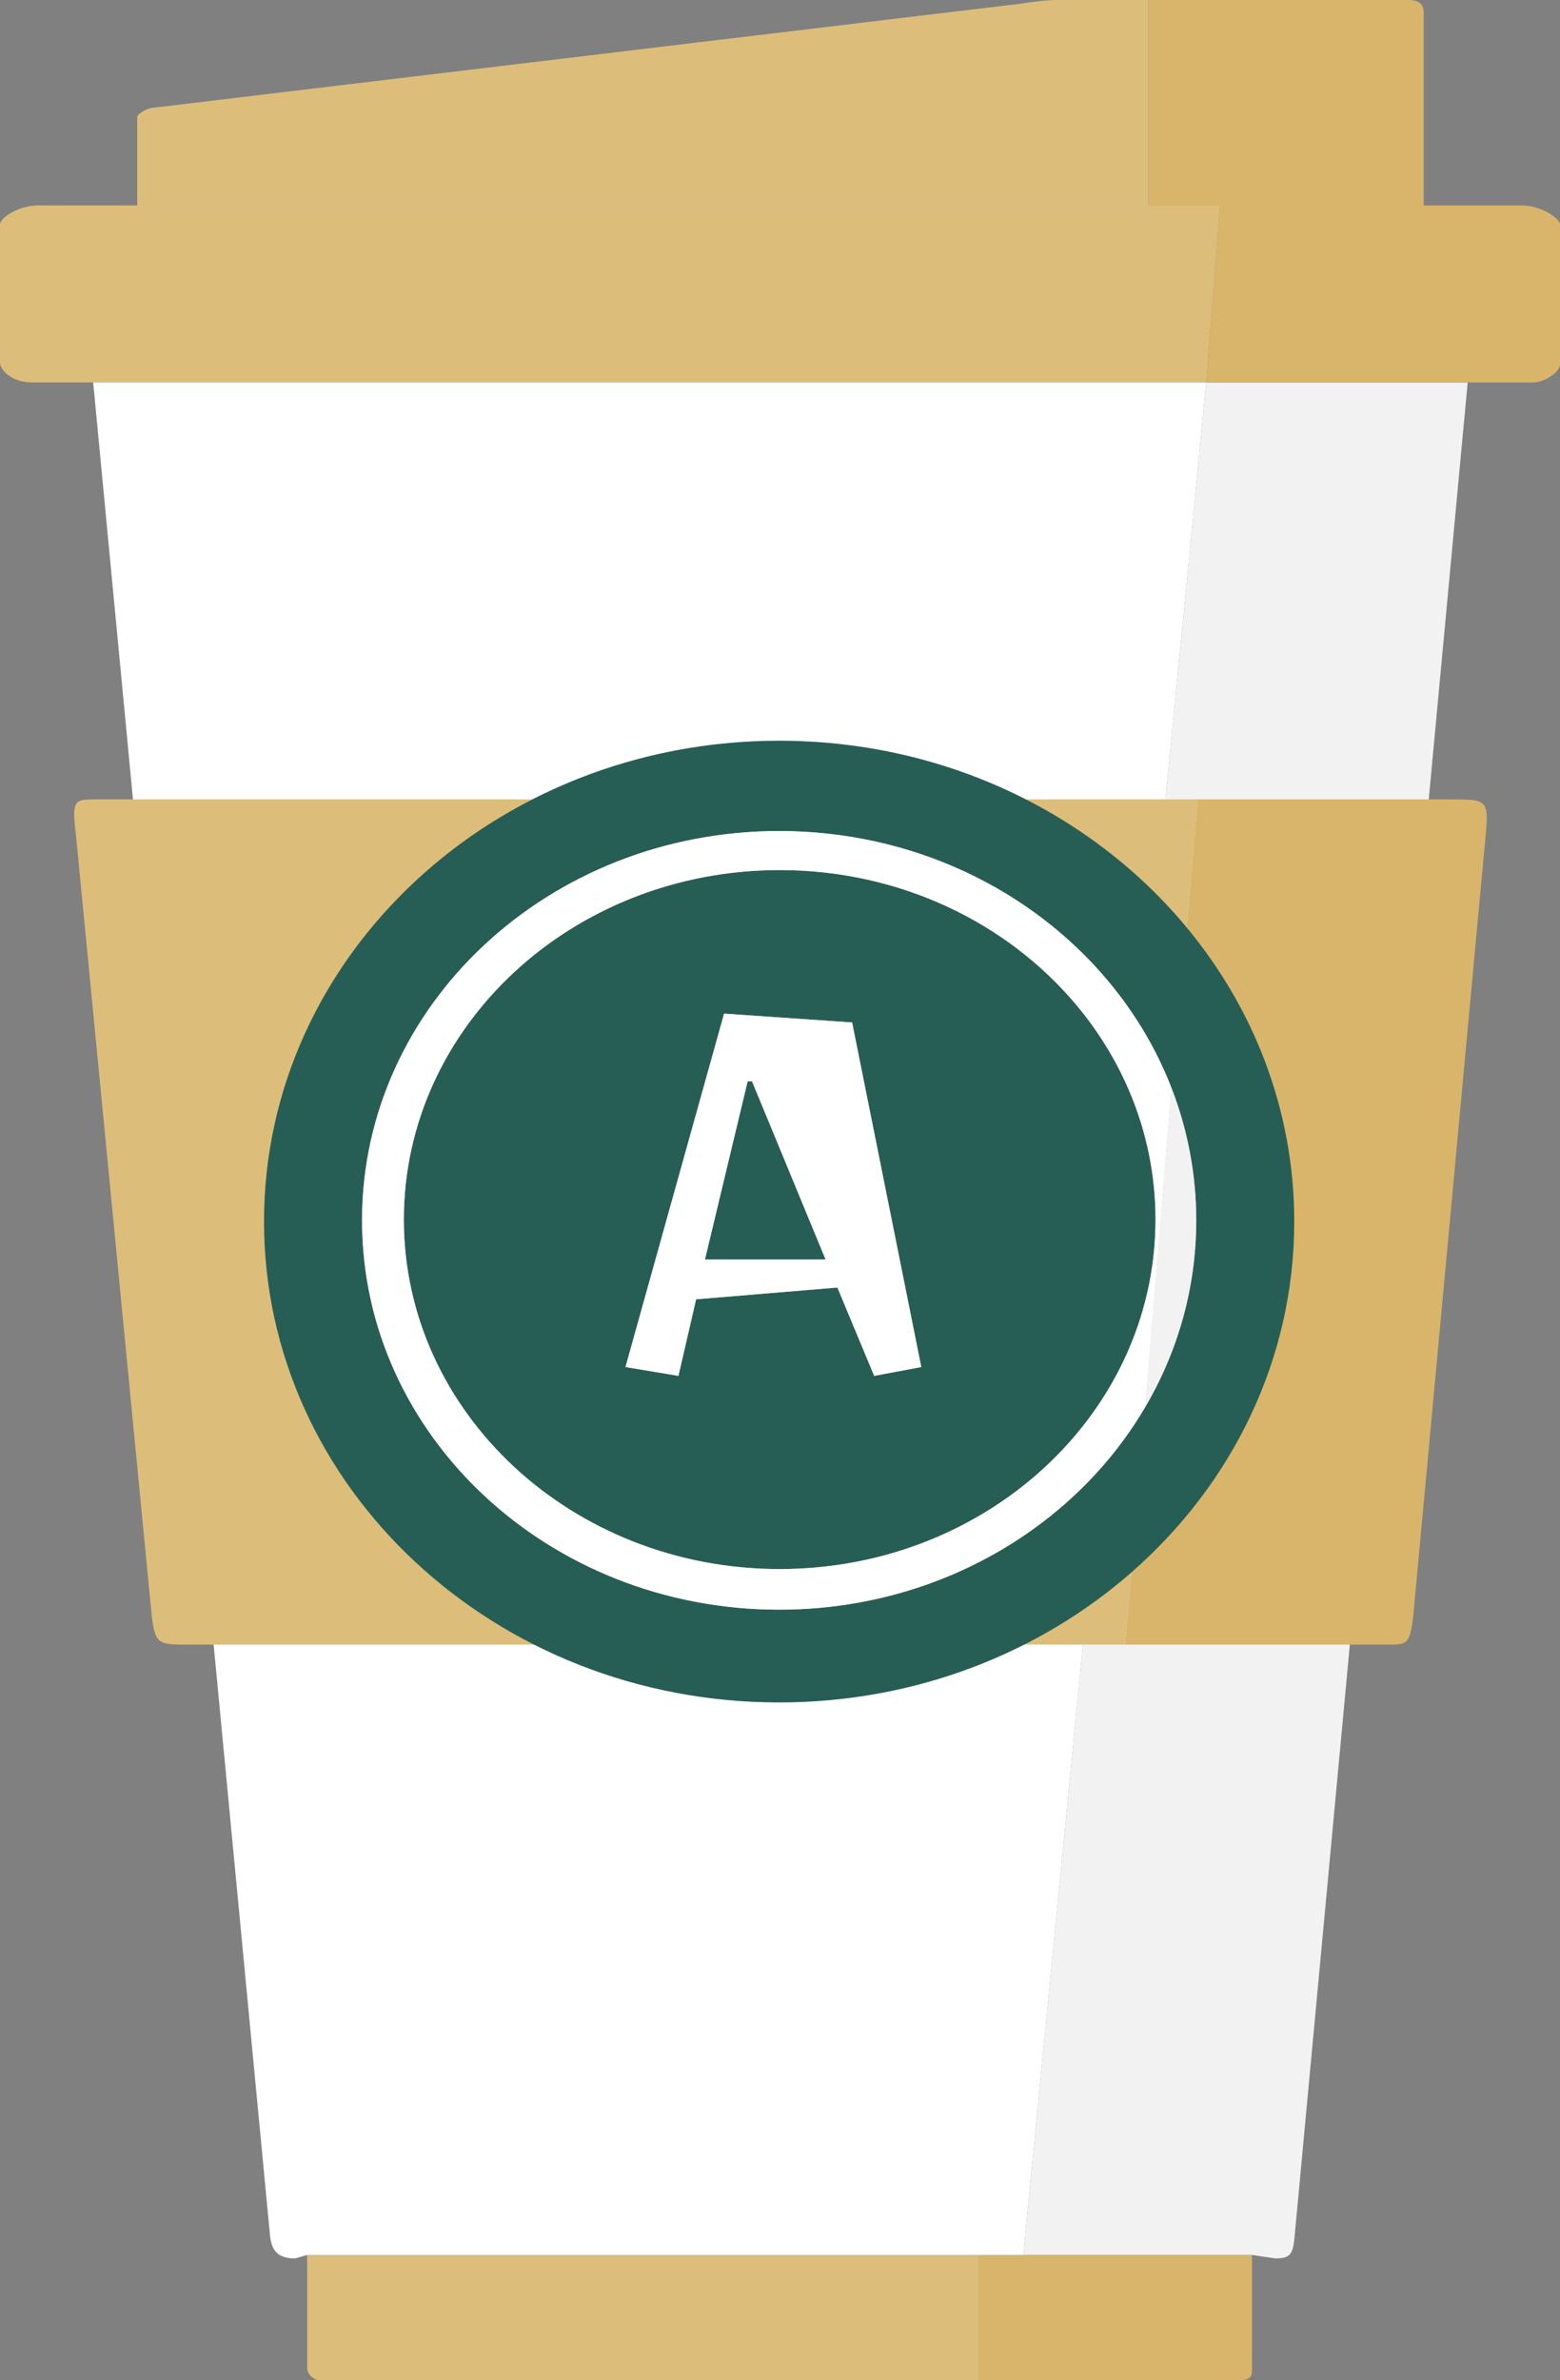 <svg width="1406" height="2144" viewBox="0 0 1406 2144" fill="none" xmlns="http://www.w3.org/2000/svg">
<rect x="0" y="0" width="1406" height="2144" fill="#808080" stroke="none"/>
<path d="M1149.37 2034.35C1161.82 2034.35 1164.93 2031.23 1166.48 2018.01L1322.79 344.501H1087.16L922.299 2031.23H1128.38L1149.37 2034.35Z" fill="#F2F2F2"/>
<path fill-rule="evenodd" clip-rule="evenodd" d="M0 326.615V202.19C0 195.969 17.108 185.082 34.217 185.082H123.647H1035.06H1099.6L1093.38 264.792L1087.16 344.501H83.987H28.773C10.11 344.501 1.67799e-05 332.836 0 326.615Z" fill="#DDBD7A"/>
<path d="M1406 202.19C1406 196.747 1388.89 185.082 1371.78 185.082H1283.13H1099.6L1093.38 264.792L1087.16 344.501H1322.79H1381.89C1392 344.501 1406 335.169 1406 328.17V202.19Z" fill="#D8B56B"/>
<path fill-rule="evenodd" clip-rule="evenodd" d="M123.647 105.761C123.647 102.65 131.424 97.984 136.867 97.207L921.521 3.111C931.631 1.555 941.499 0.122 953.405 4.34543e-10L1035.06 4.34531e-10V185.082H123.647V105.761Z" fill="#DDBD7A"/>
<path d="M1283.13 11.665C1283.13 3.888 1279.24 -4.74639e-05 1269.13 4.34543e-10L1035.06 4.34531e-10V185.082H1099.6H1283.13V11.665Z" fill="#D8B56B"/>
<path fill-rule="evenodd" clip-rule="evenodd" d="M286.955 2143.99C283.844 2143.99 276.845 2139.33 276.845 2133.11V2031.23H881.861V2143.99H286.955Z" fill="#DDBD7A"/>
<path d="M1118.27 2143.99C1124.49 2143.99 1128.38 2141.66 1128.38 2136.22V2031.23H922.299H881.861V2143.99H1118.27Z" fill="#D8B56B"/>
<path d="M83.987 344.501L243.406 2014.13C244.961 2028.12 251.183 2034.35 265.958 2034.35L276.845 2031.23H881.861H922.299L1087.16 344.501H83.987Z" fill="white"/>
<path d="M86.237 720.109C67.573 720.109 64.463 720.109 68.351 751.216L136.785 1455.77C139.895 1481.43 143.006 1481.43 170.224 1481.43H1014.06L1079.39 720.109H86.237Z" fill="#DDBD7A"/>
<path d="M1250.39 1481.43C1268.27 1481.43 1270.61 1481.43 1273.72 1455.77L1339.04 751.993C1342.15 720.109 1339.04 720.109 1308.71 720.109H1079.39L1014.06 1481.43H1250.39Z" fill="#D8B56B"/>
<path fill-rule="evenodd" clip-rule="evenodd" d="M237.963 1100.38C237.963 1339.61 445.819 1533.54 702.223 1533.54C825.195 1533.54 937.001 1488.93 1020.06 1416.11C1110.19 1337.1 1166.48 1224.87 1166.48 1100.38C1166.48 999.773 1129.72 907.175 1068.04 833.646C983.063 732.339 850.793 667.228 702.223 667.228C445.819 667.228 237.963 861.157 237.963 1100.38ZM767.994 921.025L652.596 913.066L563.726 1231.41L611.477 1239.36L627.394 1170.39L754.73 1159.78L787.89 1239.36L830.336 1231.41L767.994 921.025ZM673.819 974.082H677.798L744.119 1134.58H635.353L673.819 974.082ZM1032.33 1267.22C1061.55 1217.35 1078.16 1160.12 1078.16 1099.28C1078.16 1057.51 1070.33 1017.44 1055.96 980.285C1042.32 944.992 1022.77 912.327 998.445 883.326C929.635 801.306 822.531 748.59 702.228 748.59C494.607 748.59 326.298 905.6 326.298 1099.28C326.298 1292.96 494.607 1449.97 702.228 1449.97C801.803 1449.97 892.336 1413.86 959.596 1354.9C988.522 1329.55 1013.14 1299.97 1032.33 1267.22ZM702.709 1413.39C515.631 1413.39 363.974 1272.44 363.974 1098.57C363.974 924.693 515.631 783.741 702.709 783.741C811.11 783.741 907.617 831.065 969.619 904.697C1014.62 958.14 1041.44 1025.44 1041.44 1098.57C1041.44 1189.05 1000.37 1270.62 934.614 1328.04C874.009 1380.97 792.433 1413.39 702.709 1413.39Z" fill="#265E55"/>
<path fill-rule="evenodd" clip-rule="evenodd" d="M326.298 1099.28C326.298 1292.96 494.607 1449.97 702.228 1449.97C801.803 1449.97 892.336 1413.86 959.596 1354.9C988.522 1329.55 1013.14 1299.97 1032.33 1267.22L1055.96 980.285C1042.32 944.992 1022.77 912.327 998.445 883.326C929.635 801.306 822.531 748.59 702.228 748.59C494.607 748.59 326.298 905.6 326.298 1099.28ZM363.974 1098.57C363.974 1272.44 515.631 1413.39 702.709 1413.39C792.433 1413.39 874.009 1380.97 934.614 1328.04C1000.37 1270.62 1041.44 1189.05 1041.44 1098.57C1041.44 1025.44 1014.62 958.14 969.619 904.697C907.617 831.065 811.11 783.741 702.709 783.741C515.631 783.741 363.974 924.693 363.974 1098.57Z" fill="white"/>
<path d="M1032.33 1267.22C1061.55 1217.35 1078.16 1160.12 1078.16 1099.28C1078.16 1057.51 1070.33 1017.44 1055.96 980.285L1032.33 1267.22Z" fill="#F2F2F2"/>
<path fill-rule="evenodd" clip-rule="evenodd" d="M652.596 913.066L767.994 921.025L830.336 1231.41L787.89 1239.36L754.73 1159.78L627.394 1170.39L611.477 1239.36L563.726 1231.41L652.596 913.066ZM677.798 974.082H673.819L635.353 1134.58H744.119L677.798 974.082Z" fill="white"/>
</svg>
